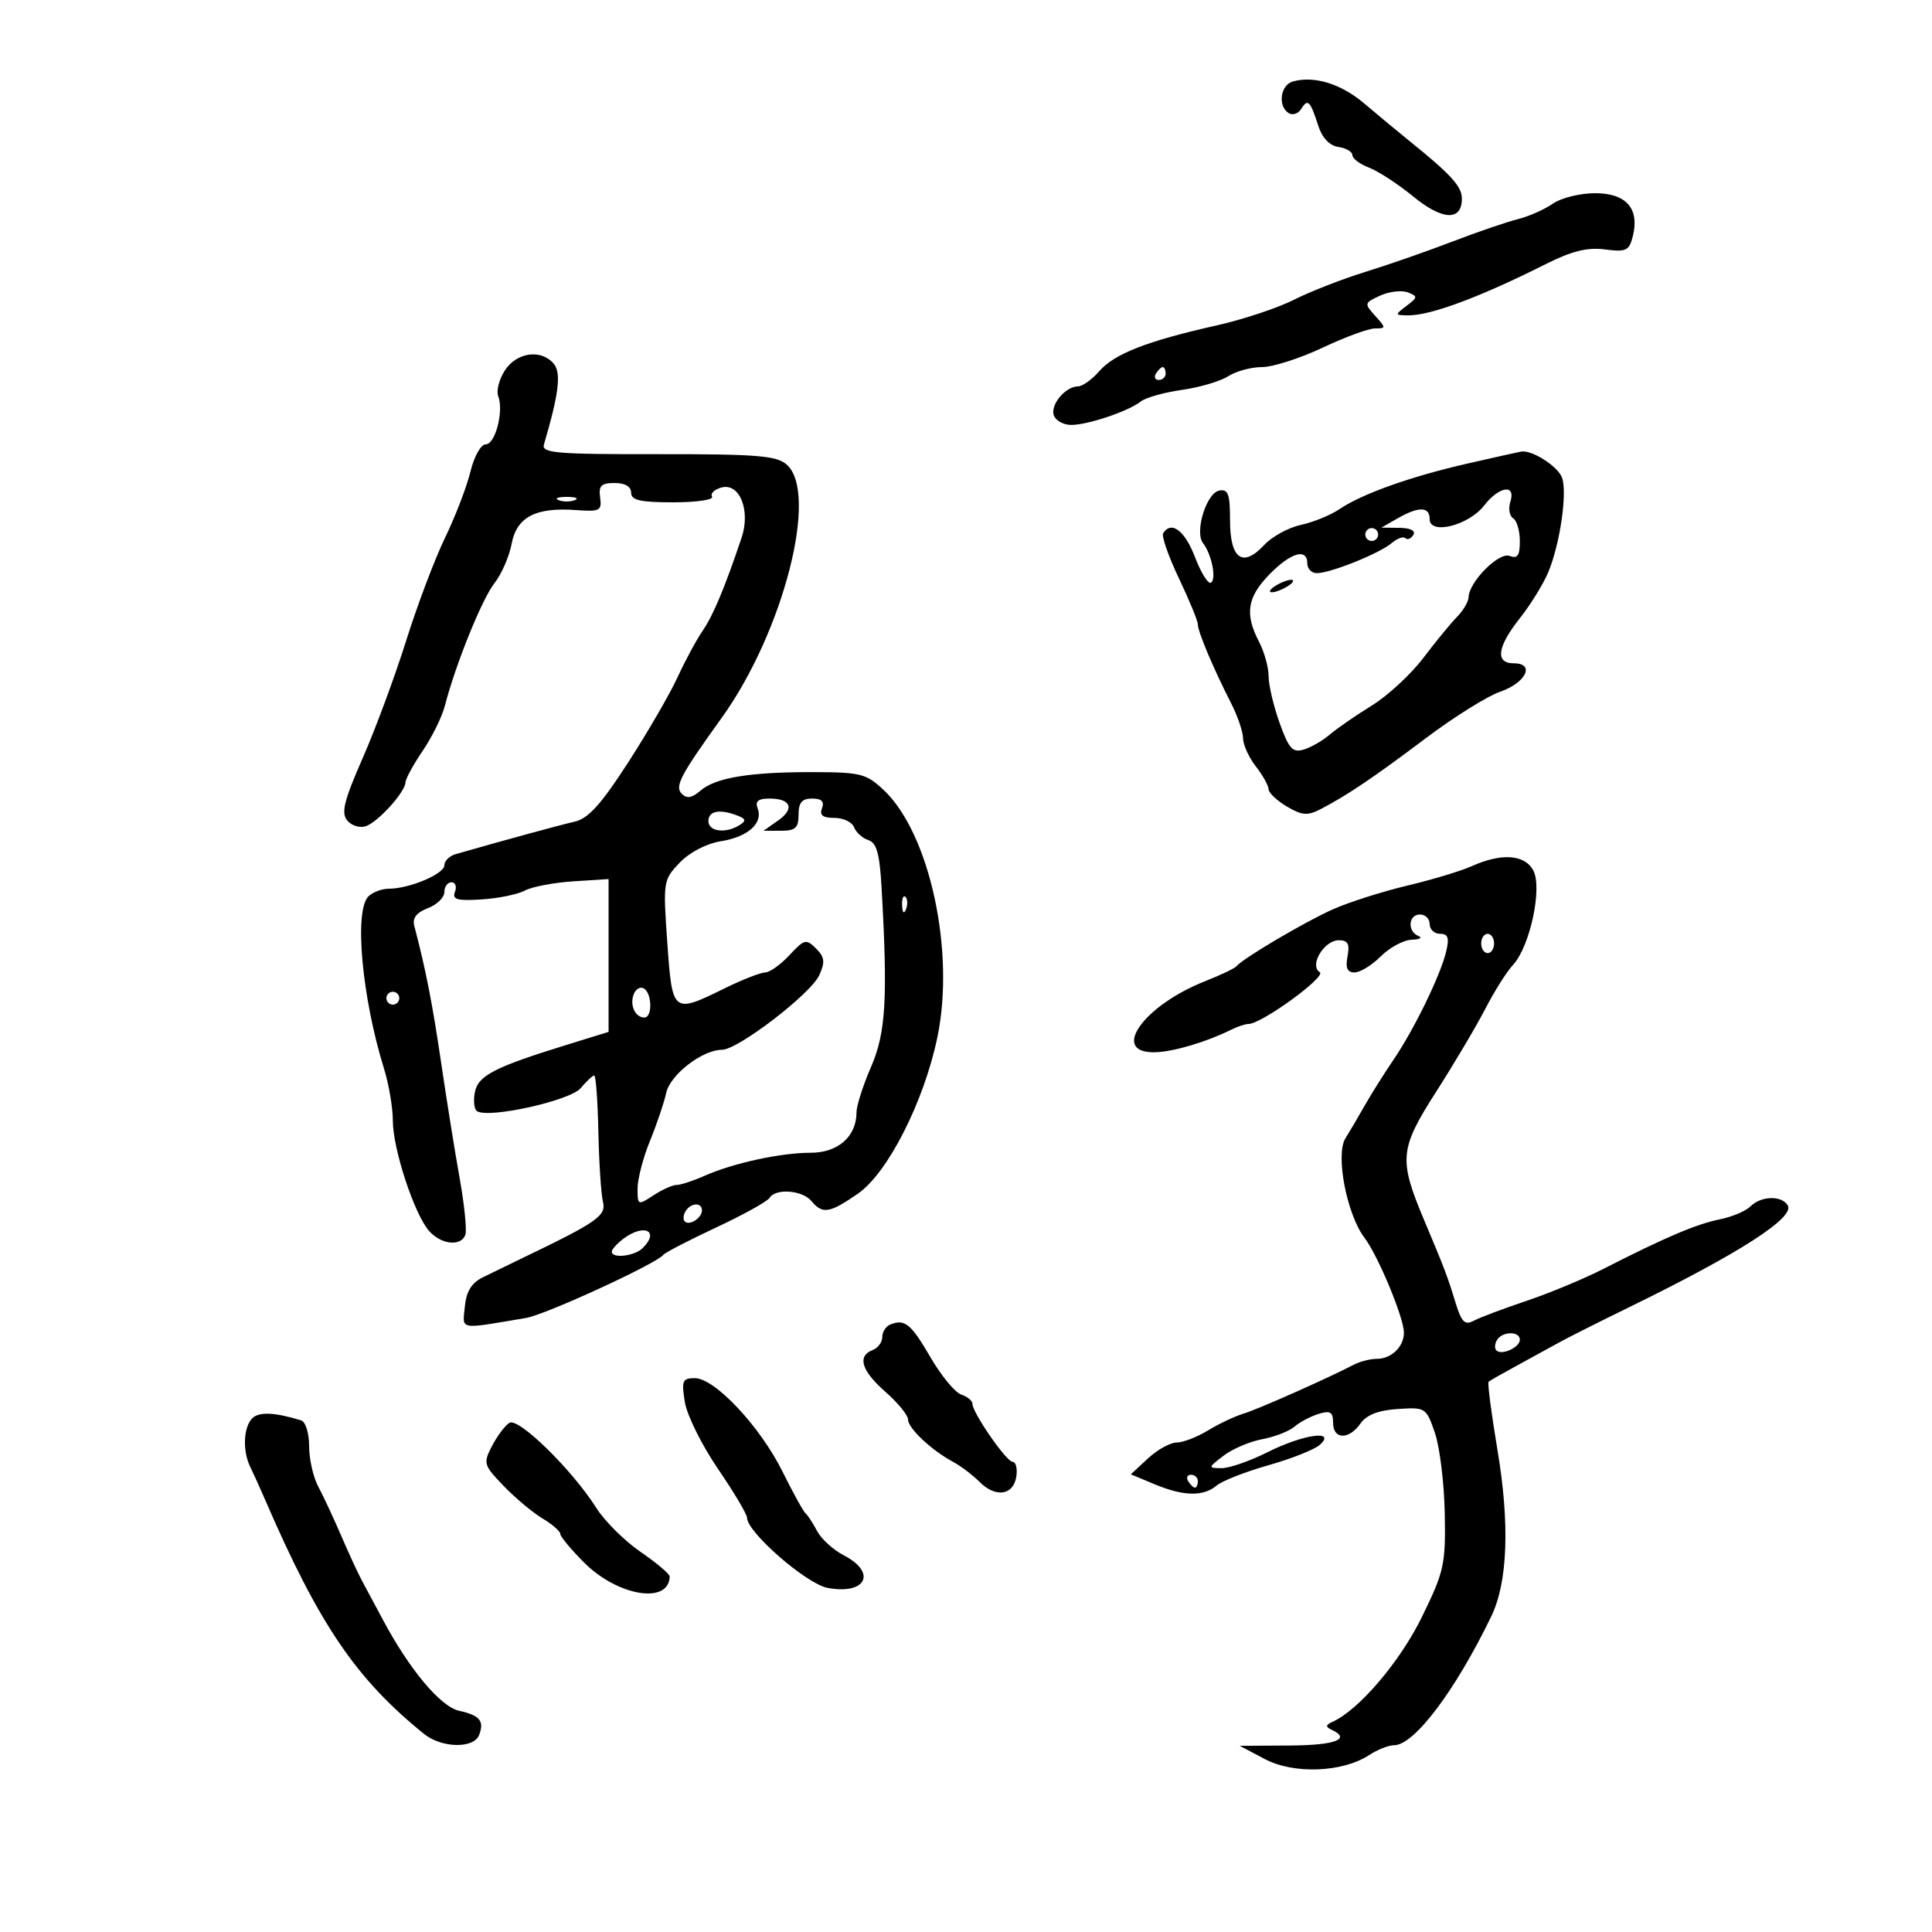 <svg xmlns="http://www.w3.org/2000/svg" width="300" height="300" viewBox="0 0 300 300" version="1.1">
	<path d="M 200.750 12.654 C 198.806 13.201, 198.378 16.497, 200.112 17.569 C 200.723 17.947, 201.599 17.649, 202.057 16.907 C 203.072 15.266, 203.448 15.637, 204.691 19.500 C 205.309 21.419, 206.439 22.615, 207.828 22.820 C 209.023 22.995, 210 23.569, 210 24.094 C 210 24.620, 211.168 25.494, 212.596 26.037 C 214.024 26.579, 217.117 28.601, 219.470 30.529 C 223.987 34.231, 227 34.358, 227 30.848 C 227 28.942, 225.339 27.119, 218.796 21.842 C 216.983 20.379, 213.865 17.791, 211.866 16.090 C 208.245 13.007, 204.075 11.719, 200.750 12.654 M 241.120 31.628 C 239.841 32.524, 237.379 33.611, 235.648 34.044 C 233.916 34.477, 229.350 36.042, 225.500 37.521 C 221.650 39.001, 215.575 41.117, 212 42.223 C 208.425 43.328, 203.435 45.276, 200.911 46.552 C 198.387 47.827, 192.987 49.619, 188.911 50.533 C 178.163 52.942, 173.040 54.939, 170.702 57.628 C 169.568 58.932, 168.078 60, 167.391 60 C 165.428 60, 163.027 62.906, 163.649 64.529 C 163.960 65.338, 165.178 65.993, 166.357 65.985 C 168.969 65.967, 175.264 63.840, 177.134 62.345 C 177.885 61.744, 180.750 60.935, 183.500 60.548 C 186.250 60.161, 189.497 59.204, 190.715 58.422 C 191.933 57.640, 194.294 57, 195.962 57 C 197.630 57, 201.852 55.650, 205.344 54 C 208.836 52.350, 212.507 51, 213.502 51 C 215.236 51, 215.237 50.920, 213.532 49.035 C 211.813 47.136, 211.840 47.030, 214.313 45.903 C 215.721 45.262, 217.645 45.034, 218.590 45.396 C 220.178 46.005, 220.163 46.164, 218.403 47.496 C 216.554 48.896, 216.560 48.937, 218.624 48.968 C 222.085 49.020, 229.809 46.148, 240 41.021 C 244.060 38.979, 246.470 38.379, 249.205 38.731 C 252.507 39.156, 252.978 38.935, 253.540 36.697 C 254.620 32.392, 252.530 30, 247.687 30 C 245.354 30, 242.399 30.733, 241.120 31.628 M 78.413 57.492 C 77.515 58.863, 77.042 60.668, 77.363 61.503 C 78.258 63.836, 76.915 69, 75.414 69 C 74.670 69, 73.619 70.885, 73.045 73.250 C 72.477 75.588, 70.705 80.200, 69.107 83.500 C 67.509 86.800, 64.789 94, 63.063 99.500 C 61.336 105, 58.300 113.200, 56.316 117.722 C 53.403 124.363, 52.943 126.226, 53.927 127.413 C 54.598 128.220, 55.901 128.613, 56.823 128.286 C 58.752 127.601, 62.911 122.993, 62.964 121.482 C 62.984 120.922, 64.188 118.716, 65.640 116.580 C 67.092 114.443, 68.639 111.301, 69.078 109.597 C 70.730 103.188, 74.841 93.018, 76.771 90.564 C 77.873 89.163, 79.074 86.418, 79.441 84.463 C 80.224 80.288, 83.157 78.745, 89.437 79.203 C 93.147 79.474, 93.473 79.305, 93.187 77.250 C 92.933 75.421, 93.353 75, 95.437 75 C 97.049 75, 98 75.557, 98 76.500 C 98 77.681, 99.395 78, 104.559 78 C 108.166 78, 110.872 77.601, 110.570 77.114 C 110.269 76.626, 110.942 75.987, 112.066 75.693 C 114.863 74.961, 116.572 79.283, 115.152 83.500 C 112.526 91.299, 110.746 95.556, 109.121 97.922 C 108.147 99.340, 106.390 102.593, 105.216 105.151 C 104.043 107.709, 100.593 113.662, 97.549 118.380 C 93.365 124.866, 91.343 127.110, 89.258 127.581 C 86.962 128.101, 78.226 130.485, 70.750 132.632 C 69.787 132.909, 69 133.689, 69 134.366 C 69 135.707, 63.559 138, 60.379 138 C 59.291 138, 57.860 138.540, 57.200 139.200 C 54.971 141.429, 56.189 154.852, 59.626 165.928 C 60.382 168.364, 61 172.006, 61 174.022 C 61 178.431, 64.372 188.649, 66.663 191.180 C 68.558 193.275, 71.568 193.581, 72.256 191.750 C 72.515 191.063, 72.121 187.125, 71.382 183 C 70.643 178.875, 69.344 170.775, 68.496 165 C 67.150 155.832, 66.108 150.524, 64.326 143.751 C 64.012 142.559, 64.684 141.690, 66.433 141.026 C 67.845 140.489, 69 139.363, 69 138.525 C 69 137.686, 69.498 137, 70.107 137 C 70.716 137, 70.958 137.666, 70.646 138.480 C 70.185 139.682, 70.966 139.904, 74.789 139.663 C 77.380 139.499, 80.400 138.880, 81.500 138.288 C 82.600 137.695, 85.975 137.051, 89 136.855 L 94.500 136.500 94.500 148.366 L 94.500 160.232 88 162.241 C 76.723 165.726, 74.230 167.018, 73.730 169.633 C 73.476 170.961, 73.635 172.274, 74.083 172.551 C 75.954 173.708, 88.531 170.908, 90.160 168.972 C 91.073 167.888, 92.025 167, 92.274 167 C 92.524 167, 92.812 170.938, 92.915 175.750 C 93.017 180.563, 93.338 185.455, 93.627 186.622 C 94.162 188.782, 92.737 189.774, 81 195.410 C 79.075 196.335, 76.375 197.647, 75 198.327 C 73.218 199.207, 72.407 200.521, 72.178 202.899 C 71.822 206.584, 71.064 206.445, 81.703 204.648 C 84.741 204.135, 101.938 196.226, 103 194.854 C 103.275 194.499, 106.959 192.590, 111.186 190.612 C 115.413 188.635, 119.152 186.563, 119.495 186.008 C 120.436 184.486, 124.589 184.800, 126 186.500 C 127.723 188.576, 128.814 188.401, 133.225 185.344 C 137.848 182.141, 143.452 171.118, 145.548 161.104 C 148.340 147.774, 144.381 129.452, 137.252 122.707 C 134.527 120.128, 133.680 119.912, 126.234 119.895 C 116.388 119.874, 111.068 120.757, 108.726 122.803 C 107.467 123.903, 106.643 124.043, 105.883 123.283 C 104.725 122.125, 105.606 120.439, 112.040 111.500 C 121.652 98.147, 127.199 76.508, 122.135 72.117 C 120.562 70.753, 117.428 70.504, 102.139 70.524 C 86.356 70.546, 84.067 70.351, 84.459 69.024 C 86.769 61.209, 87.174 57.914, 85.997 56.497 C 84.071 54.175, 80.259 54.676, 78.413 57.492 M 179.500 58 C 179.160 58.550, 179.359 59, 179.941 59 C 180.523 59, 181 58.550, 181 58 C 181 57.450, 180.802 57, 180.559 57 C 180.316 57, 179.840 57.450, 179.500 58 M 227.956 71.959 C 219.103 73.975, 211.502 76.678, 208 79.055 C 206.625 79.988, 203.925 81.091, 202 81.507 C 200.075 81.922, 197.513 83.324, 196.307 84.621 C 192.968 88.213, 191 86.804, 191 80.820 C 191 76.699, 190.713 75.909, 189.313 76.178 C 187.327 76.561, 185.465 82.616, 186.805 84.336 C 188.152 86.067, 188.925 89.928, 188.034 90.479 C 187.606 90.743, 186.486 88.944, 185.545 86.480 C 183.977 82.372, 181.862 80.797, 180.617 82.810 C 180.342 83.256, 181.440 86.399, 183.058 89.796 C 184.676 93.193, 186 96.413, 186 96.952 C 186 98.086, 188.443 103.881, 191.136 109.136 C 192.161 111.136, 193.010 113.611, 193.022 114.636 C 193.034 115.661, 193.924 117.625, 195 119 C 196.076 120.375, 196.966 121.965, 196.978 122.534 C 196.990 123.103, 198.269 124.318, 199.820 125.234 C 202.182 126.630, 203.033 126.695, 205.070 125.638 C 209.201 123.493, 213.192 120.801, 221.425 114.607 C 225.783 111.327, 230.958 108.093, 232.925 107.418 C 236.944 106.040, 238.422 103, 235.073 103 C 232.128 103, 232.469 100.458, 236.014 95.982 C 237.672 93.889, 239.654 90.674, 240.419 88.838 C 242.217 84.523, 243.369 76.739, 242.580 74.251 C 242.018 72.480, 237.919 69.826, 236.203 70.121 C 235.816 70.187, 232.105 71.014, 227.956 71.959 M 230.445 78.510 C 228.056 81.594, 222 83.111, 222 80.625 C 222 78.644, 220.321 78.602, 217 80.500 L 214.500 81.929 217.309 81.965 C 219.037 81.986, 219.864 82.410, 219.459 83.067 C 219.096 83.653, 218.544 83.877, 218.231 83.564 C 217.918 83.252, 216.951 83.602, 216.081 84.343 C 214.205 85.941, 206.585 89, 204.480 89 C 203.666 89, 203 88.325, 203 87.500 C 203 85.050, 200.450 85.782, 197.119 89.190 C 193.665 92.723, 193.257 95.346, 195.494 99.636 C 196.315 101.211, 196.988 103.625, 196.989 105 C 196.990 106.375, 197.757 109.639, 198.694 112.254 C 200.137 116.279, 200.713 116.913, 202.449 116.389 C 203.577 116.049, 205.400 114.998, 206.500 114.054 C 207.600 113.111, 210.525 111.091, 213 109.566 C 215.475 108.042, 219.075 104.718, 221 102.180 C 222.925 99.642, 225.287 96.763, 226.250 95.783 C 227.213 94.802, 228.016 93.438, 228.036 92.750 C 228.105 90.359, 232.736 85.685, 234.403 86.324 C 235.640 86.799, 236 86.282, 236 84.028 C 236 82.427, 235.532 80.829, 234.959 80.475 C 234.387 80.121, 234.192 78.970, 234.527 77.916 C 235.418 75.106, 232.786 75.490, 230.445 78.510 M 86.750 77.662 C 87.438 77.940, 88.563 77.940, 89.250 77.662 C 89.938 77.385, 89.375 77.158, 88 77.158 C 86.625 77.158, 86.063 77.385, 86.750 77.662 M 212 83 C 212 83.550, 212.450 84, 213 84 C 213.550 84, 214 83.550, 214 83 C 214 82.450, 213.550 82, 213 82 C 212.450 82, 212 82.450, 212 83 M 198 91 C 197.175 91.533, 196.950 91.969, 197.500 91.969 C 198.050 91.969, 199.175 91.533, 200 91 C 200.825 90.467, 201.050 90.031, 200.500 90.031 C 199.950 90.031, 198.825 90.467, 198 91 M 117.643 125.513 C 118.529 127.822, 116.157 129.951, 111.946 130.625 C 109.702 130.983, 107.087 132.343, 105.545 133.953 C 102.988 136.622, 102.950 136.863, 103.616 146.338 C 104.393 157.391, 104.451 157.437, 112.500 153.478 C 115.250 152.125, 118.084 151.014, 118.798 151.009 C 119.512 151.004, 121.214 149.793, 122.581 148.319 C 124.887 145.830, 125.184 145.756, 126.710 147.282 C 128.055 148.626, 128.146 149.385, 127.208 151.442 C 125.892 154.330, 114.595 162.998, 112.140 163.004 C 109.062 163.011, 104.069 166.867, 103.444 169.719 C 103.109 171.249, 101.972 174.608, 100.917 177.185 C 99.863 179.762, 99 183.077, 99 184.550 C 99 187.169, 99.056 187.193, 101.465 185.615 C 102.820 184.727, 104.440 184, 105.064 184 C 105.687 184, 107.616 183.370, 109.349 182.599 C 113.831 180.607, 121.216 179, 125.886 179 C 130.134 179, 133 176.467, 133 172.713 C 133 171.700, 134.012 168.537, 135.250 165.685 C 137.562 160.357, 137.871 155.072, 136.885 137.741 C 136.589 132.552, 136.115 130.860, 134.842 130.453 C 133.931 130.162, 132.932 129.266, 132.624 128.462 C 132.315 127.658, 130.938 127, 129.563 127 C 127.751 127, 127.221 126.587, 127.638 125.500 C 128.038 124.459, 127.569 124, 126.107 124 C 124.526 124, 124 124.624, 124 126.500 C 124 128.554, 123.515 129, 121.277 129 L 118.555 129 120.794 127.432 C 123.447 125.574, 122.841 124, 119.472 124 C 117.732 124, 117.224 124.420, 117.643 125.513 M 110 127.500 C 110 129.130, 112.698 129.478, 114.834 128.124 C 115.898 127.449, 115.831 127.149, 114.502 126.639 C 111.742 125.580, 110 125.913, 110 127.500 M 228.500 134.510 C 226.850 135.252, 222.350 136.607, 218.500 137.523 C 214.650 138.439, 209.475 140.087, 207 141.186 C 202.667 143.109, 193.032 148.795, 192 150.036 C 191.725 150.367, 189.548 151.406, 187.163 152.345 C 177.431 156.178, 172.241 163.657, 179.500 163.389 C 182.351 163.284, 187.454 161.752, 191.236 159.866 C 192.191 159.390, 193.378 159, 193.873 159 C 195.889 159, 206.024 151.633, 204.934 150.959 C 203.255 149.921, 205.597 146, 207.897 146 C 209.305 146, 209.613 146.572, 209.245 148.500 C 208.899 150.309, 209.201 151, 210.338 151 C 211.202 151, 213.034 149.875, 214.409 148.500 C 215.784 147.125, 217.942 145.964, 219.205 145.921 C 220.467 145.878, 220.938 145.615, 220.250 145.338 C 218.492 144.628, 218.688 142, 220.500 142 C 221.325 142, 222 142.675, 222 143.500 C 222 144.325, 222.724 145, 223.608 145 C 224.855 145, 225.070 145.618, 224.562 147.750 C 223.683 151.442, 219.567 159.889, 216.332 164.638 C 214.886 166.762, 212.911 169.901, 211.945 171.613 C 210.979 173.325, 209.614 175.644, 208.913 176.767 C 207.342 179.283, 209.121 188.565, 211.868 192.189 C 213.994 194.992, 218 204.626, 218 206.933 C 218 209.122, 216.054 211, 213.786 211 C 212.789 211, 211.191 211.406, 210.236 211.902 C 206.059 214.073, 195.291 218.851, 193.069 219.519 C 191.732 219.921, 189.257 221.092, 187.569 222.121 C 185.881 223.150, 183.693 223.994, 182.706 223.996 C 181.720 223.998, 179.716 225.110, 178.253 226.466 L 175.594 228.932 179.265 230.466 C 183.775 232.350, 186.847 232.416, 188.921 230.673 C 189.790 229.943, 193.425 228.519, 197 227.509 C 200.575 226.499, 204.159 225.071, 204.964 224.336 C 207.549 221.977, 202.347 222.720, 196.813 225.500 C 194.076 226.875, 190.860 227.990, 189.668 227.978 C 187.553 227.956, 187.561 227.909, 189.987 226.045 C 191.355 224.994, 194.055 223.840, 195.987 223.482 C 197.919 223.124, 200.175 222.247, 201 221.534 C 201.825 220.820, 203.512 219.928, 204.750 219.551 C 206.579 218.994, 207 219.252, 207 220.933 C 207 223.550, 209.459 223.611, 211.260 221.039 C 212.200 219.698, 214.026 218.986, 217.037 218.789 C 221.362 218.505, 221.465 218.571, 222.811 222.500 C 223.566 224.700, 224.254 230.325, 224.341 235 C 224.489 242.933, 224.253 244.006, 220.793 251.083 C 217.402 258.018, 211.011 265.519, 206.927 267.358 C 205.840 267.847, 205.798 268.139, 206.750 268.583 C 209.887 270.047, 207.361 271.004, 200.250 271.044 L 192.500 271.088 196.433 273.162 C 200.914 275.524, 208.474 275.230, 212.591 272.532 C 213.877 271.689, 215.622 271, 216.467 271 C 219.595 271, 225.947 262.581, 231.559 251 C 234.123 245.708, 234.459 236.667, 232.521 225.125 C 231.574 219.483, 230.956 214.728, 231.149 214.557 C 231.342 214.386, 233.300 213.269, 235.500 212.074 C 237.700 210.880, 240.625 209.277, 242 208.512 C 243.375 207.748, 248.325 205.253, 253 202.969 C 270.127 194.599, 278.763 189.044, 277.593 187.151 C 276.634 185.598, 273.448 185.694, 271.817 187.326 C 271.088 188.055, 268.929 188.964, 267.020 189.346 C 263.434 190.063, 258.505 192.162, 249 197.019 C 245.975 198.564, 240.584 200.807, 237.019 202.003 C 233.454 203.199, 229.776 204.585, 228.845 205.083 C 227.456 205.826, 226.946 205.317, 226.006 202.245 C 224.760 198.172, 224.315 197.001, 221.156 189.500 C 217.159 180.008, 217.305 178.436, 223.022 169.500 C 225.837 165.100, 229.271 159.303, 230.653 156.619 C 232.036 153.934, 233.960 150.886, 234.929 149.846 C 237.570 147.011, 239.535 137.869, 238.086 135.161 C 236.751 132.666, 233.149 132.422, 228.500 134.510 M 140.079 140.583 C 140.127 141.748, 140.364 141.985, 140.683 141.188 C 140.972 140.466, 140.936 139.603, 140.604 139.271 C 140.272 138.939, 140.036 139.529, 140.079 140.583 M 230 146.500 C 230 147.325, 230.450 148, 231 148 C 231.550 148, 232 147.325, 232 146.500 C 232 145.675, 231.550 145, 231 145 C 230.450 145, 230 145.675, 230 146.500 M 98.404 154.389 C 97.752 156.088, 98.629 158, 100.059 158 C 101.320 158, 101.266 154.282, 99.993 153.496 C 99.439 153.153, 98.724 153.555, 98.404 154.389 M 60 155 C 60 155.550, 60.450 156, 61 156 C 61.550 156, 62 155.550, 62 155 C 62 154.450, 61.550 154, 61 154 C 60.450 154, 60 154.450, 60 155 M 106.459 188.067 C 106.096 188.653, 106.040 189.373, 106.333 189.667 C 107.050 190.383, 109 189.121, 109 187.941 C 109 186.663, 107.274 186.748, 106.459 188.067 M 96.750 192.392 C 95.787 193.123, 95 194.008, 95 194.360 C 95 195.468, 98.546 195.054, 99.800 193.800 C 102.502 191.098, 99.985 189.936, 96.750 192.392 M 138.250 205.667 C 137.563 205.942, 137 206.818, 137 207.615 C 137 208.411, 136.325 209.322, 135.500 209.638 C 133.063 210.573, 133.766 212.856, 137.500 216.134 C 139.425 217.824, 141 219.754, 141 220.423 C 141 221.773, 144.656 225.211, 147.990 226.995 C 149.179 227.631, 151.045 229.045, 152.137 230.137 C 154.623 232.623, 157.399 232.185, 157.820 229.240 C 157.995 228.008, 157.738 227, 157.247 227 C 156.285 227, 151 219.367, 151 217.978 C 151 217.514, 150.213 216.867, 149.250 216.541 C 148.287 216.214, 146.150 213.624, 144.500 210.786 C 141.459 205.556, 140.497 204.768, 138.250 205.667 M 232.459 208.067 C 232.096 208.653, 232.050 209.384, 232.357 209.690 C 233.179 210.513, 236 209.229, 236 208.031 C 236 206.674, 233.303 206.701, 232.459 208.067 M 106.342 217.718 C 106.674 219.763, 108.982 224.418, 111.473 228.062 C 113.963 231.707, 116 235.135, 116 235.680 C 116 237.918, 125.226 245.952, 128.502 246.566 C 134.472 247.686, 136.218 244.198, 131.030 241.515 C 129.396 240.671, 127.529 238.971, 126.880 237.740 C 126.231 236.508, 125.426 235.275, 125.090 235 C 124.754 234.725, 123.140 231.800, 121.503 228.500 C 118.023 221.487, 110.997 214, 107.895 214 C 105.965 214, 105.802 214.390, 106.342 217.718 M 39.175 220.225 C 37.798 221.602, 37.640 225.294, 38.853 227.764 C 39.322 228.719, 40.387 231.075, 41.220 233 C 49.560 252.279, 55.309 260.738, 65.855 269.250 C 68.588 271.456, 73.575 271.550, 74.396 269.410 C 75.233 267.228, 74.516 266.364, 71.271 265.644 C 68.396 265.006, 63.542 259.199, 59.448 251.498 C 58.256 249.257, 56.800 246.541, 56.212 245.462 C 55.624 244.383, 54.176 241.250, 52.994 238.500 C 51.812 235.750, 50.205 232.306, 49.423 230.846 C 48.640 229.386, 48 226.559, 48 224.564 C 48 222.535, 47.449 220.768, 46.750 220.552 C 42.673 219.296, 40.210 219.190, 39.175 220.225 M 79.106 220.934 C 78.426 221.355, 77.210 222.969, 76.405 224.521 C 75.004 227.222, 75.082 227.490, 78.220 230.749 C 80.024 232.622, 82.737 234.891, 84.250 235.793 C 85.763 236.694, 87 237.769, 87 238.182 C 87 238.595, 88.667 240.601, 90.705 242.638 C 95.940 247.873, 103.889 249.166, 103.985 244.798 C 103.993 244.412, 101.961 242.693, 99.469 240.978 C 96.976 239.264, 93.887 236.197, 92.604 234.164 C 88.873 228.254, 80.516 220.063, 79.106 220.934 M 184.500 230 C 184.840 230.550, 185.316 231, 185.559 231 C 185.802 231, 186 230.550, 186 230 C 186 229.450, 185.523 229, 184.941 229 C 184.359 229, 184.160 229.450, 184.500 230" stroke="none" fill="black" fill-rule="evenodd"/>
</svg>